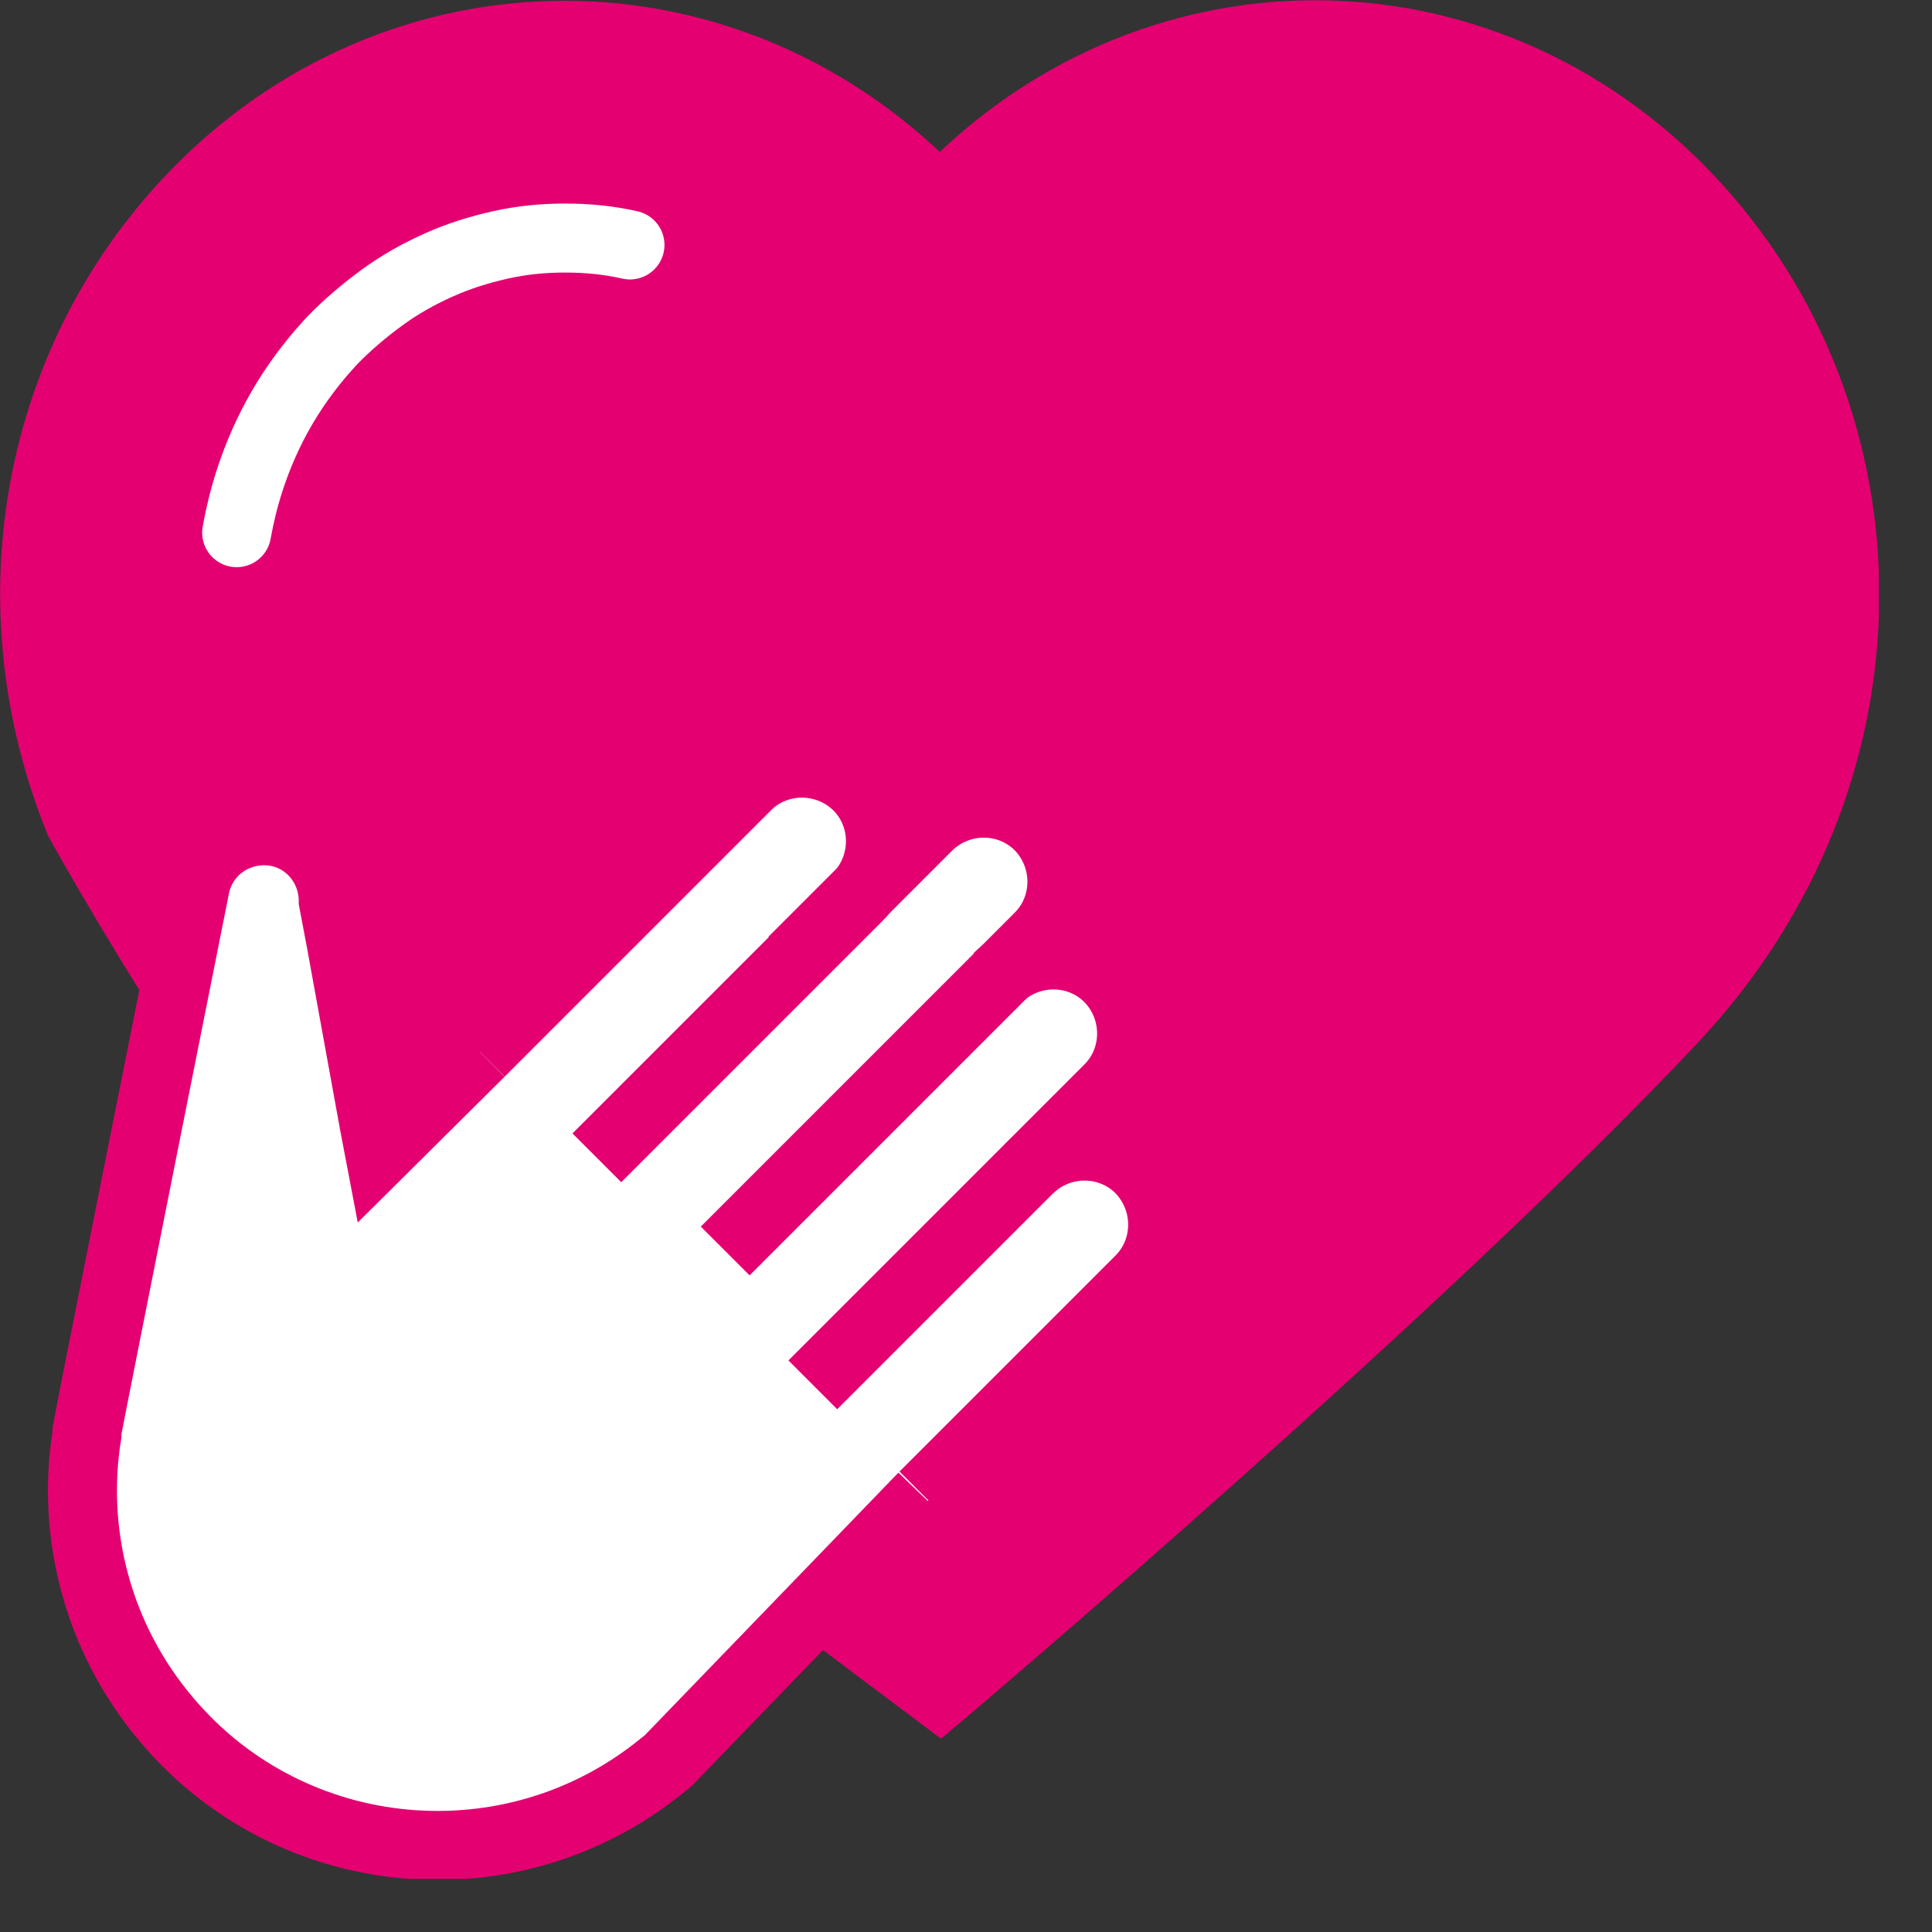 <svg width="28" height="28" viewBox="0 0 28 28" fill="none" xmlns="http://www.w3.org/2000/svg">
<rect x="0" y="0" width="28" height="28" fill="#333333" stroke="none"/>
<g clip-path="url(#clip0_404_1221)">
<path d="M0.52 8.02L1.08 5.58L2.78 2.88L5.82 0.9L7.97 0.5L11.45 1.28L13.63 2.9L16.42 1L19.5 0.52L22.7 1.47L25.08 3.59L26.38 6.15L26.71 9.42L26.05 12.03L24.26 14.76L21.63 17.39L17.98 20.76L14.73 23.62L13.63 24.56L11.02 22.59L7.31 19.73L5.92 18.61L3.44 15.59L1.17 11.9L0.52 8.98V8.02Z" fill="#E50071"/>
<path d="M13.62 24.56C13.62 24.56 20.59 18.66 24.25 14.76C27.56 11.23 27.49 6.08 24.48 2.89C21.47 -0.3 16.62 -0.29 13.62 2.91C10.62 -0.28 5.77 -0.29 2.76 2.89C0.49 5.29 -0.11 8.8 1.15 11.9C1.15 11.9 3.94 16.95 5.91 18.61C7.88 20.27 13.62 24.56 13.62 24.56Z" stroke="#E50071" stroke-miterlimit="10"/>
<path d="M1.53 19.38L2.3 15.52L2.78 13.11L3.42 12.11L4.15 12.02L4.93 12.65L5.13 14.65L5.5 16.7L9.13 13.08L10.82 11.38L11.78 11.24L12.71 11.86L13.05 12.38L13.93 11.7L14.83 11.92L15.38 12.64L15.27 13.31L15.24 13.92L16.08 14.18C16.08 14.18 16.41 14.68 16.41 14.9C16.41 15.12 15.6 16.27 15.6 16.27L15.75 16.78C15.75 16.78 16.43 16.36 16.53 16.95C16.63 17.54 16.79 18.14 16.79 18.14L15.85 19.39L11.11 24.05L9.16 25.9C9.16 25.9 5.9 27.83 3.43 25.66C0.96 23.49 1.44 22.06 1.41 21.68C1.38 21.3 1.54 19.38 1.54 19.38H1.53Z" fill="white"/>
<path d="M6.96 15.25L5.5 16.7L5.42 16.28L4.94 13.64L4.83 13.06C4.83 12.5 4.39 12.04 3.83 12.04C3.32 12.04 2.9 12.4 2.82 12.89C2.82 12.89 1.3 20.5 1.26 20.74V20.76C1.26 20.76 1.26 20.78 1.26 20.79C1.03 22.22 1.41 23.74 2.42 24.93C4.23 27.07 7.42 27.35 9.58 25.6C9.58 25.6 9.71 25.5 9.71 25.49L13.38 21.69" stroke="#E50071" stroke-miterlimit="10"/>
<path d="M6.96 15.25L10.82 11.39C11.26 10.95 11.98 10.95 12.43 11.39C12.87 11.83 12.87 12.55 12.43 13L8.65 16.78" stroke="#E50071" stroke-miterlimit="10"/>
<path d="M10.51 18.13L15.06 13.58C15.5 13.14 15.5 12.42 15.06 11.97C14.62 11.53 13.9 11.53 13.45 11.97L11.49 13.93" stroke="#E50071" stroke-miterlimit="10"/>
<path d="M11.78 20.07L16.07 15.78C16.51 15.34 16.51 14.62 16.07 14.17C15.63 13.73 14.91 13.73 14.46 14.17" stroke="#E50071" stroke-miterlimit="10"/>
<path d="M13.39 21.68L16.52 18.55C16.96 18.11 16.96 17.39 16.52 16.94C16.08 16.5 15.36 16.5 14.91 16.94" stroke="#E50071" stroke-miterlimit="10"/>
<path d="M9.13 3.55C8.82 3.48 8.51 3.45 8.19 3.45C7.87 3.45 7.56 3.48 7.25 3.55C6.94 3.62 6.65 3.71 6.36 3.84C6.07 3.97 5.8 4.12 5.54 4.31C5.28 4.5 5.03 4.71 4.8 4.95C4.44 5.34 4.14 5.77 3.91 6.24C3.68 6.71 3.52 7.21 3.43 7.72" stroke="white" stroke-miterlimit="10" stroke-linecap="round"/>
</g>
<defs>
<clipPath id="clip0_404_1221">
<rect width="27.23" height="27.23" fill="white"/>
</clipPath>
</defs>
</svg>
